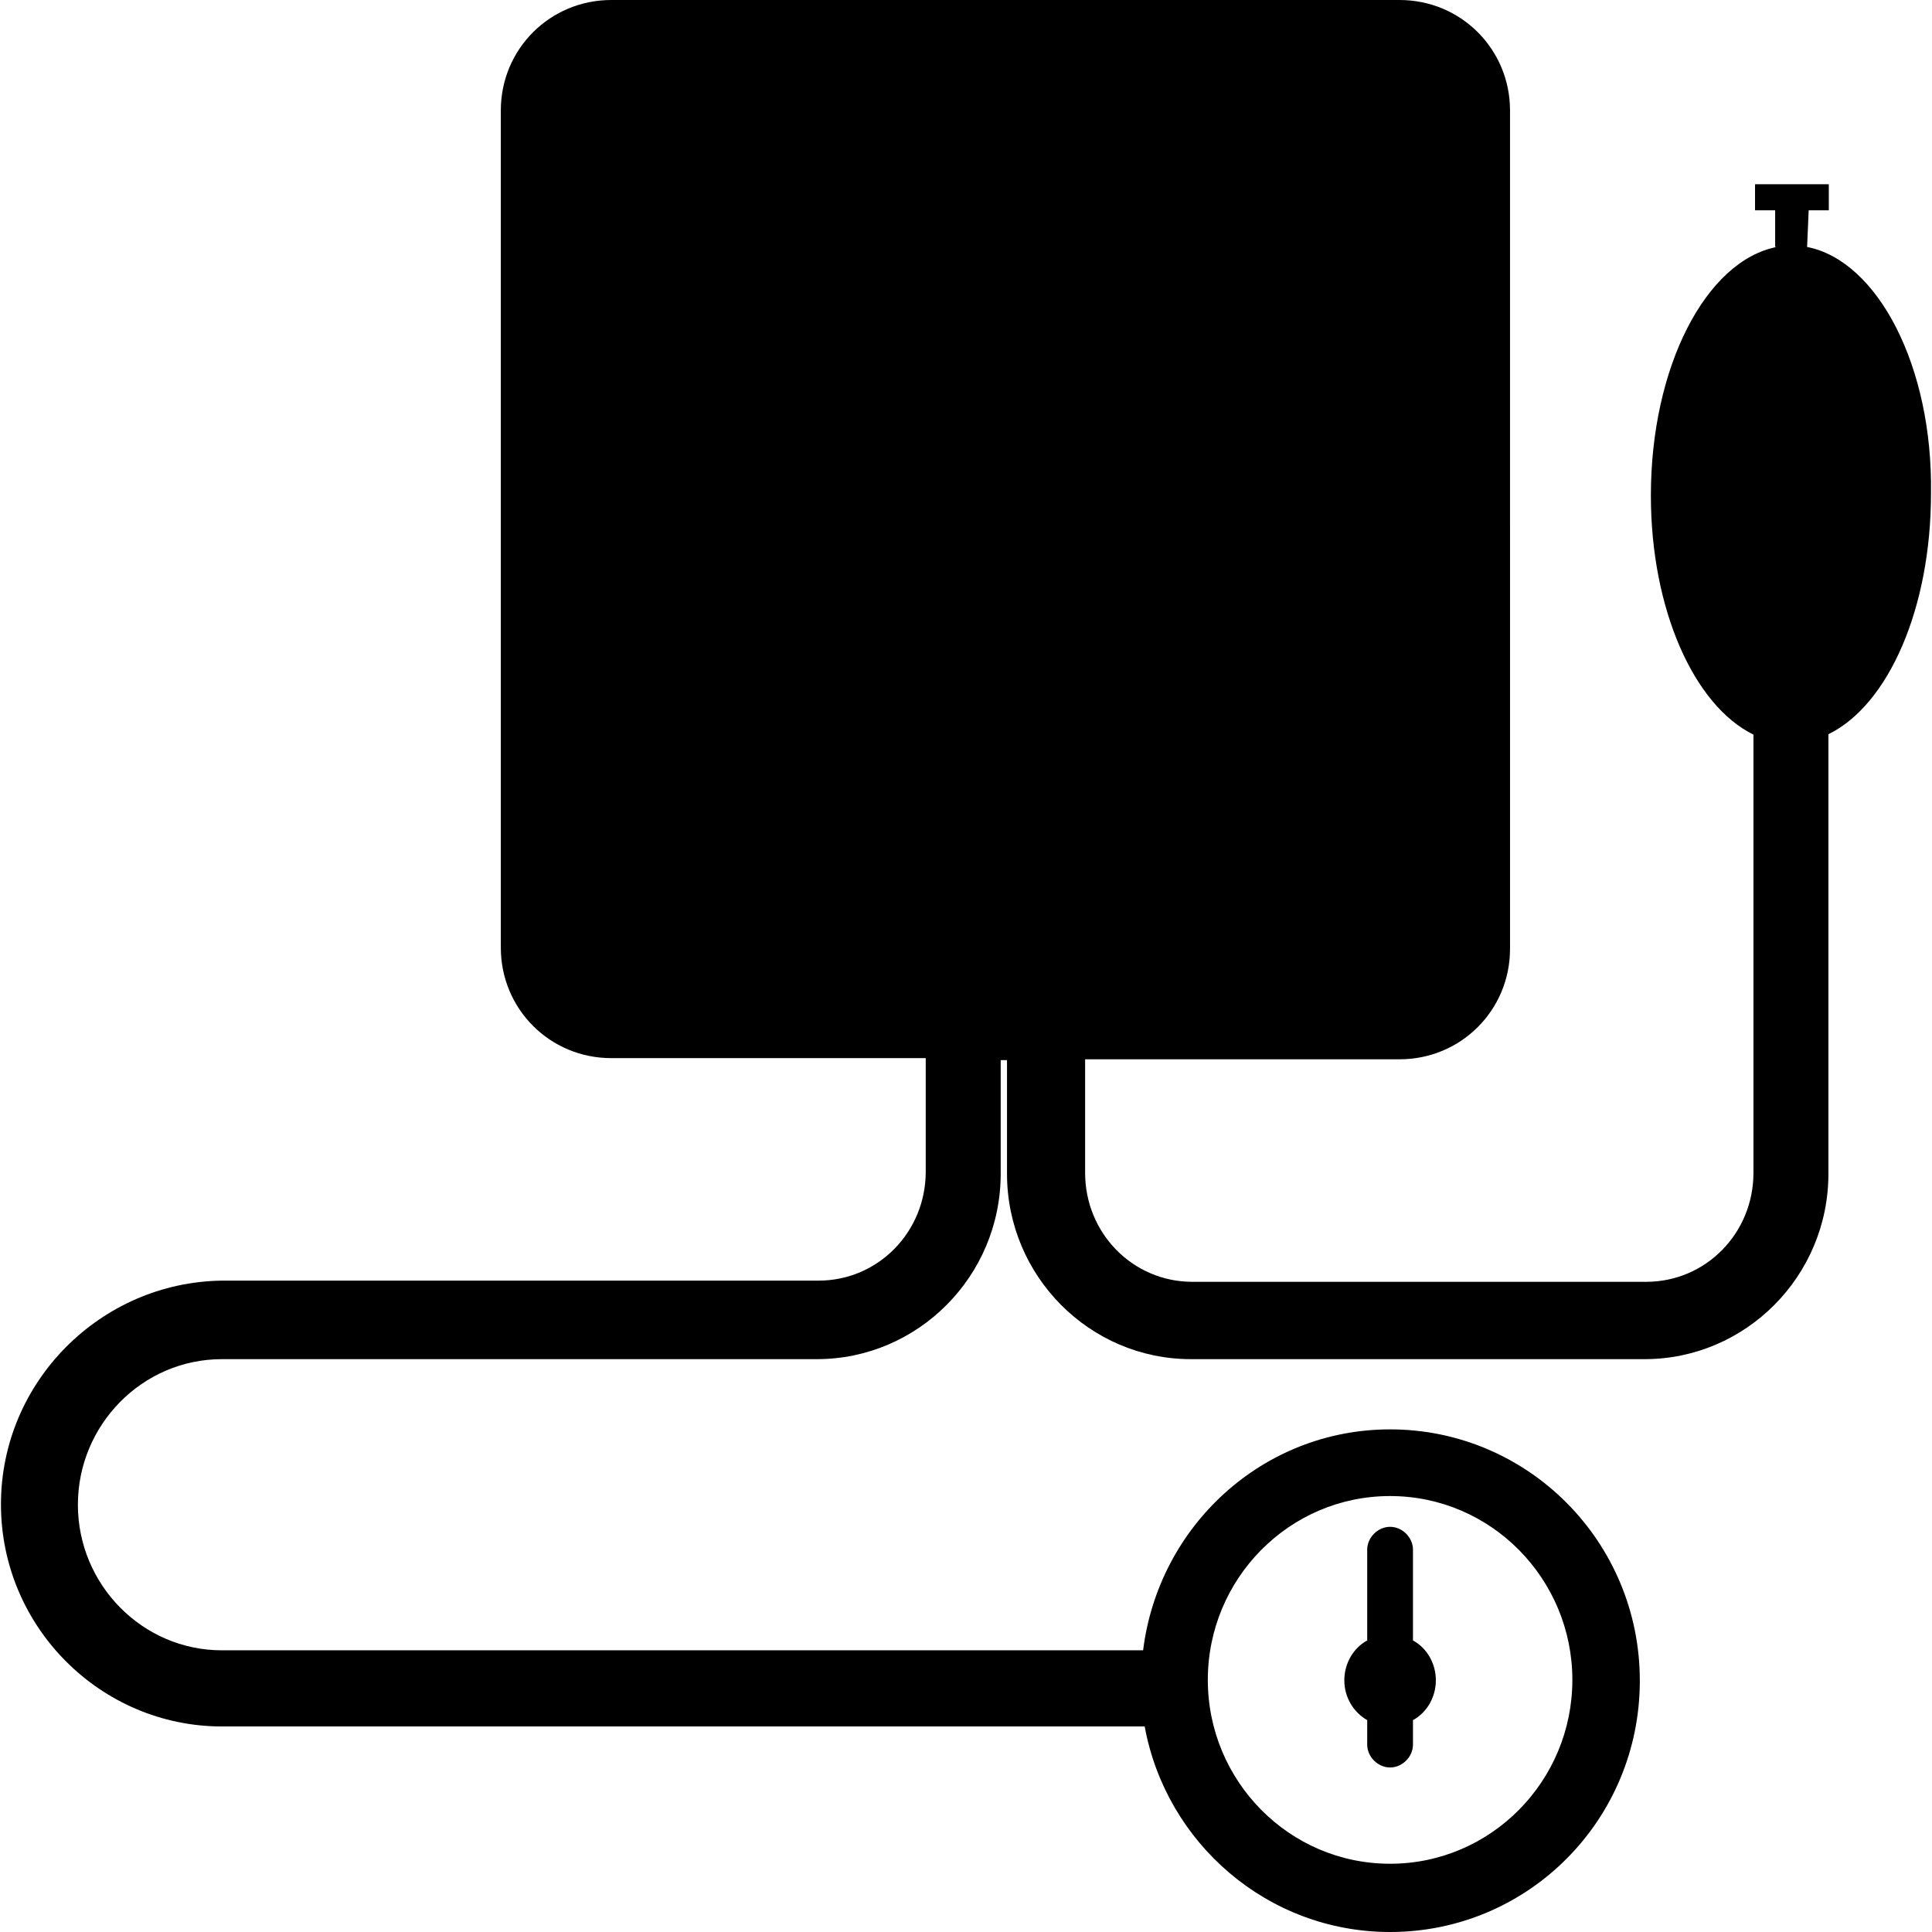 <?xml version="1.0" encoding="iso-8859-1"?>
<!-- Generator: Adobe Illustrator 19.0.0, SVG Export Plug-In . SVG Version: 6.00 Build 0)  -->
<svg version="1.1" id="Capa_1" xmlns="http://www.w3.org/2000/svg" x="0px" y="0px"
     viewBox="0 0 489.7 489.7" style="enable-background:new 0 0 489.7 489.7;" xml:space="preserve">
<g>
	<g>
		<g>
			<path d="M458.043,62.6C458.043,62.6,458.443,62.6,458.043,62.6l0.4-9.3h5.1v-6.6h-18.7v6.6h5.1v9.3c0,0,0,0,0.4,0
				c-17.9,3.5-31.9,30.3-31.9,63c0,28.8,10.9,53.2,26,60.6v111.1c0,15.2-12,27.6-27.2,27.6h-115c-15.2,0-27.2-12.4-27.2-27.6v-28.8
				h79.7c15.5,0,28-12.4,28-28V28c0-15.5-12.4-28-28-28h-199.8c-15.5,0-28,12.4-28,28v212.2c0,15.5,12.4,28,28,28h79.7V297
				c0,15.2-12,27.6-27.2,27.6h-151.2c-30.7,0.4-56,25.6-56,56.7s25.3,56.3,56,56.3h233.9c5.4,29.5,31.1,52.1,62.2,52.1
				c35,0,63.3-28.4,63.3-63.7s-28.4-63.7-63.3-63.7c-32.3,0-58.7,24.5-62.6,56h-233.5c-20.2,0-36.5-16.7-36.5-36.9
				s16.3-36.9,36.5-36.9h150.8c25.6,0,46.6-21,46.6-47v-28.8h1.6v28.8c0,26,21,47,46.6,47h115c25.6,0,46.6-21,46.6-47V186.1
				c15.2-7.4,26-31.9,26-61C489.943,92.9,475.943,66.1,458.043,62.6z M352.343,379.2c25.6,0,46.2,21,46.2,46.6s-20.6,46.6-46.2,46.6
				s-46.2-21-46.2-46.6C306.143,400.2,326.743,379.2,352.343,379.2z"/>
            <path d="M346.543,436v6.2c0,3.1,2.7,5.8,5.8,5.8s5.8-2.7,5.8-5.8V436c3.5-1.9,5.8-5.8,5.8-10.1c0-4.3-2.3-8.2-5.8-10.1v-23
				c0-3.1-2.7-5.8-5.8-5.8s-5.8,2.7-5.8,5.8v23c-3.5,1.9-5.8,5.8-5.8,10.1C340.743,430.2,343.043,434,346.543,436z"/>
		</g>
	</g>
</g>
    <g>
</g>
    <g>
</g>
    <g>
</g>
    <g>
</g>
    <g>
</g>
    <g>
</g>
    <g>
</g>
    <g>
</g>
    <g>
</g>
    <g>
</g>
    <g>
</g>
    <g>
</g>
    <g>
</g>
    <g>
</g>
    <g>
</g>
</svg>
